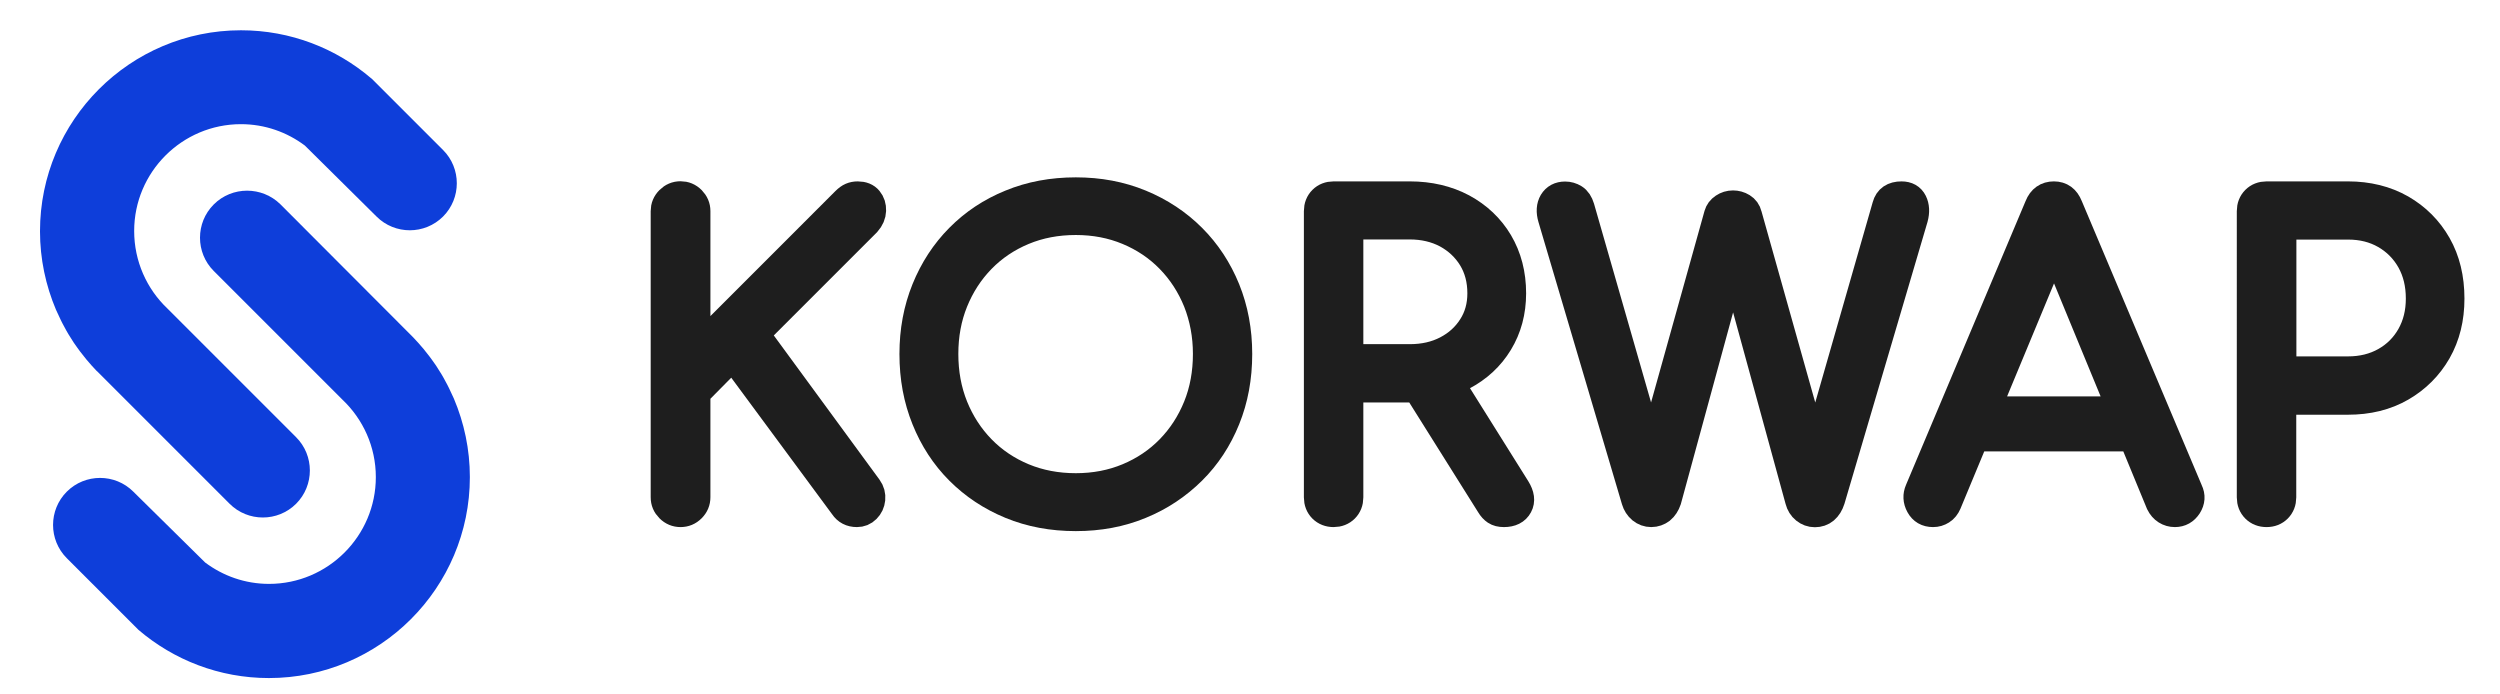 <?xml version="1.0" encoding="utf-8"?>
<!-- Generator: Adobe Illustrator 24.0.2, SVG Export Plug-In . SVG Version: 6.00 Build 0)  -->
<svg version="1.1" id="Layer_1" xmlns="http://www.w3.org/2000/svg" xmlns:xlink="http://www.w3.org/1999/xlink" x="0px" y="0px"
	 viewBox="0 0 180 50" style="enable-background:new 0 0 180 50;" xml:space="preserve">
<style type="text/css">
	.st0{fill:#1E1E1E;stroke:#1E1E1E;stroke-width:2;stroke-miterlimit:10;}
	.st1{fill:#0E3EDA;}
</style>
<path class="st0" d="M49,36.95c-0.31,0-0.58-0.11-0.81-0.34s-0.34-0.49-0.34-0.81V15.2c0-0.31,0.11-0.58,0.34-0.81
	c0.22-0.22,0.49-0.34,0.81-0.34c0.31,0,0.58,0.11,0.81,0.34c0.22,0.23,0.34,0.49,0.34,0.81v9.97l10.7-10.7
	c0.16-0.16,0.3-0.26,0.44-0.32s0.29-0.09,0.47-0.09c0.35,0,0.62,0.11,0.79,0.32c0.18,0.22,0.26,0.47,0.25,0.78
	c-0.01,0.3-0.13,0.59-0.37,0.86l-8.03,8.03l8.12,11.08c0.18,0.25,0.25,0.52,0.22,0.81c-0.03,0.28-0.14,0.52-0.34,0.72
	s-0.43,0.29-0.7,0.29c-0.43,0-0.75-0.17-0.97-0.5l-7.97-10.79l-2.61,2.64v7.5c0,0.31-0.11,0.58-0.34,0.81S49.31,36.95,49,36.95z"/>
<path class="st0" d="M77.46,37.24c-1.7,0-3.26-0.29-4.69-0.88s-2.66-1.41-3.71-2.46s-1.86-2.3-2.43-3.72
	c-0.58-1.43-0.87-2.99-0.87-4.69c0-1.68,0.29-3.23,0.87-4.66s1.39-2.67,2.43-3.72c1.05-1.06,2.28-1.88,3.71-2.46
	c1.43-0.59,2.99-0.88,4.69-0.88c1.68,0,3.23,0.29,4.66,0.88c1.43,0.59,2.67,1.41,3.72,2.46c1.06,1.06,1.87,2.3,2.45,3.72
	c0.58,1.43,0.87,2.98,0.87,4.66c0,1.7-0.29,3.26-0.87,4.69s-1.39,2.67-2.45,3.72s-2.3,1.88-3.72,2.46
	C80.7,36.95,79.14,37.24,77.46,37.24z M77.46,35.07c1.35,0,2.6-0.24,3.75-0.72s2.15-1.15,3-2.02c0.85-0.87,1.51-1.89,1.98-3.05
	s0.7-2.43,0.7-3.8c0-1.35-0.24-2.6-0.7-3.77c-0.47-1.16-1.13-2.18-1.98-3.05c-0.85-0.87-1.85-1.54-3-2.02s-2.4-0.72-3.75-0.72
	c-1.37,0-2.63,0.24-3.78,0.72s-2.15,1.15-3,2.02s-1.51,1.89-1.98,3.05S68,24.13,68,25.48c0,1.37,0.23,2.63,0.7,3.8
	c0.47,1.16,1.13,2.18,1.98,3.05c0.85,0.87,1.85,1.54,3,2.02C74.83,34.83,76.1,35.07,77.46,35.07z"/>
<path class="st0" d="M96.02,36.95c-0.33,0-0.61-0.11-0.82-0.32s-0.32-0.49-0.32-0.82V15.2c0-0.33,0.11-0.61,0.32-0.82
	s0.49-0.32,0.82-0.32h5.48c1.43,0,2.7,0.3,3.81,0.89c1.11,0.6,1.99,1.43,2.62,2.49c0.63,1.07,0.95,2.29,0.95,3.68
	c0,1.33-0.32,2.51-0.95,3.55s-1.51,1.85-2.62,2.43c-1.11,0.59-2.38,0.88-3.81,0.88h-4.34v7.83c0,0.33-0.11,0.61-0.32,0.82
	S96.35,36.95,96.02,36.95z M97.16,25.78h4.34c1,0,1.88-0.2,2.65-0.6c0.77-0.4,1.38-0.95,1.83-1.66c0.45-0.7,0.67-1.5,0.67-2.4
	c0-0.96-0.22-1.8-0.67-2.54c-0.45-0.73-1.06-1.3-1.83-1.72c-0.77-0.41-1.66-0.62-2.65-0.62h-4.34V25.78z M108.28,36.95
	c-0.25,0-0.45-0.05-0.6-0.15s-0.28-0.24-0.4-0.44l-5.63-8.97l2.29-0.59l5.25,8.38c0.29,0.47,0.35,0.88,0.16,1.23
	C109.16,36.77,108.8,36.95,108.28,36.95z"/>
<path class="st0" d="M118.89,36.95c-0.27,0-0.51-0.09-0.72-0.26c-0.21-0.18-0.35-0.4-0.43-0.67l-6.01-20.31
	c-0.14-0.47-0.11-0.86,0.07-1.17c0.19-0.31,0.48-0.47,0.89-0.47c0.23,0,0.45,0.06,0.66,0.19c0.21,0.13,0.36,0.36,0.46,0.69
	l5.42,18.88h-0.67l5.13-18.38c0.06-0.21,0.19-0.39,0.4-0.53s0.43-0.21,0.69-0.21c0.23,0,0.46,0.06,0.67,0.19
	c0.21,0.13,0.35,0.32,0.41,0.57l5.16,18.35h-0.67l5.45-19c0.14-0.51,0.51-0.76,1.11-0.76c0.41,0,0.69,0.16,0.85,0.48
	s0.18,0.71,0.06,1.16l-5.98,20.29c-0.1,0.31-0.25,0.55-0.45,0.72s-0.45,0.25-0.72,0.25s-0.51-0.09-0.72-0.26s-0.35-0.4-0.42-0.67
	l-5.1-18.61h0.7l-5.07,18.59c-0.1,0.29-0.25,0.53-0.46,0.7C119.4,36.86,119.16,36.95,118.89,36.95z"/>
<path class="st0" d="M139.18,36.95c-0.45,0-0.77-0.19-0.97-0.56s-0.21-0.73-0.06-1.08l8.62-20.46c0.21-0.53,0.59-0.79,1.11-0.79
	c0.51,0,0.87,0.26,1.08,0.79l8.65,20.49c0.18,0.37,0.15,0.73-0.07,1.08c-0.23,0.35-0.54,0.53-0.95,0.53c-0.23,0-0.44-0.06-0.63-0.18
	s-0.34-0.29-0.46-0.53l-8.06-19.55h0.91l-8.12,19.55c-0.1,0.23-0.24,0.41-0.43,0.53S139.41,36.95,139.18,36.95z M141.12,31.5
	l0.88-1.96h11.9l0.88,1.96H141.12z"/>
<path class="st0" d="M163.19,36.95c-0.33,0-0.61-0.11-0.82-0.32s-0.32-0.49-0.32-0.82V15.2c0-0.33,0.11-0.61,0.32-0.82
	s0.49-0.32,0.82-0.32h5.86c1.45,0,2.73,0.32,3.84,0.95c1.11,0.64,1.98,1.51,2.61,2.62s0.94,2.4,0.94,3.87c0,1.43-0.31,2.69-0.94,3.8
	c-0.63,1.1-1.5,1.97-2.61,2.61c-1.11,0.64-2.39,0.95-3.84,0.95h-4.72v6.95c0,0.33-0.11,0.61-0.32,0.82S163.53,36.95,163.19,36.95z
	 M164.34,26.66h4.72c1,0,1.89-0.22,2.67-0.66s1.39-1.05,1.83-1.83s0.66-1.67,0.66-2.67c0-1.04-0.22-1.94-0.66-2.73
	c-0.44-0.78-1.05-1.4-1.83-1.85s-1.67-0.67-2.67-0.67h-4.72V26.66z"/>
<g>
	<path class="st1" d="M15.39,14.72c-1.32,1.32-1.32,3.47,0,4.79l9.26,9.26l0,0c1.49,1.41,2.41,3.4,2.41,5.58
		c0,4.24-3.45,7.69-7.69,7.69c-1.73,0-3.32-0.58-4.6-1.54l0,0L9.6,35.4c-1.32-1.32-3.47-1.32-4.79,0s-1.32,3.47,0,4.79l5.13,5.13
		l0,0l0,0l0.03,0.03l0,0c2.53,2.16,5.81,3.47,9.39,3.47c7.98,0,14.47-6.49,14.47-14.47c0-1.99-0.41-3.9-1.15-5.65
		c-0.11-0.25-0.23-0.5-0.35-0.75c-0.04-0.08-0.08-0.16-0.12-0.24c-0.09-0.17-0.18-0.34-0.27-0.5c-0.05-0.09-0.1-0.17-0.15-0.26
		c-0.13-0.21-0.26-0.42-0.39-0.62c-0.08-0.12-0.16-0.23-0.24-0.34c-0.07-0.1-0.14-0.19-0.21-0.29c-0.1-0.13-0.2-0.26-0.3-0.38
		c-0.05-0.06-0.1-0.12-0.15-0.19c-0.25-0.3-0.51-0.59-0.78-0.87l0,0l-9.53-9.55C18.86,13.4,16.71,13.4,15.39,14.72z"/>
	<path class="st1" d="M26.74,5.65c-2.53-2.16-5.81-3.47-9.39-3.47c-7.98,0-14.47,6.49-14.47,14.47c0,1.99,0.41,3.9,1.15,5.65
		c0.11,0.25,0.23,0.5,0.35,0.75c0.04,0.08,0.08,0.16,0.12,0.24c0.09,0.17,0.18,0.34,0.27,0.5c0.05,0.09,0.1,0.17,0.15,0.26
		c0.13,0.21,0.26,0.42,0.39,0.62c0.08,0.12,0.16,0.23,0.24,0.34c0.07,0.1,0.14,0.19,0.21,0.29c0.1,0.13,0.2,0.26,0.3,0.38
		c0.05,0.06,0.1,0.12,0.15,0.19c0.25,0.3,0.51,0.59,0.78,0.87l0,0L6.96,26.7l9.57,9.57c1.32,1.32,3.47,1.32,4.79,0
		c1.32-1.32,1.32-3.47,0-4.79l-9.26-9.26l0,0c-1.49-1.41-2.4-3.41-2.4-5.59c0-4.24,3.45-7.69,7.69-7.69c1.73,0,3.32,0.58,4.6,1.54
		l0,0l5.16,5.11c1.32,1.32,3.47,1.32,4.79,0c1.32-1.32,1.32-3.47,0-4.79l-5.13-5.13L26.74,5.65z"/>
</g>
</svg>
